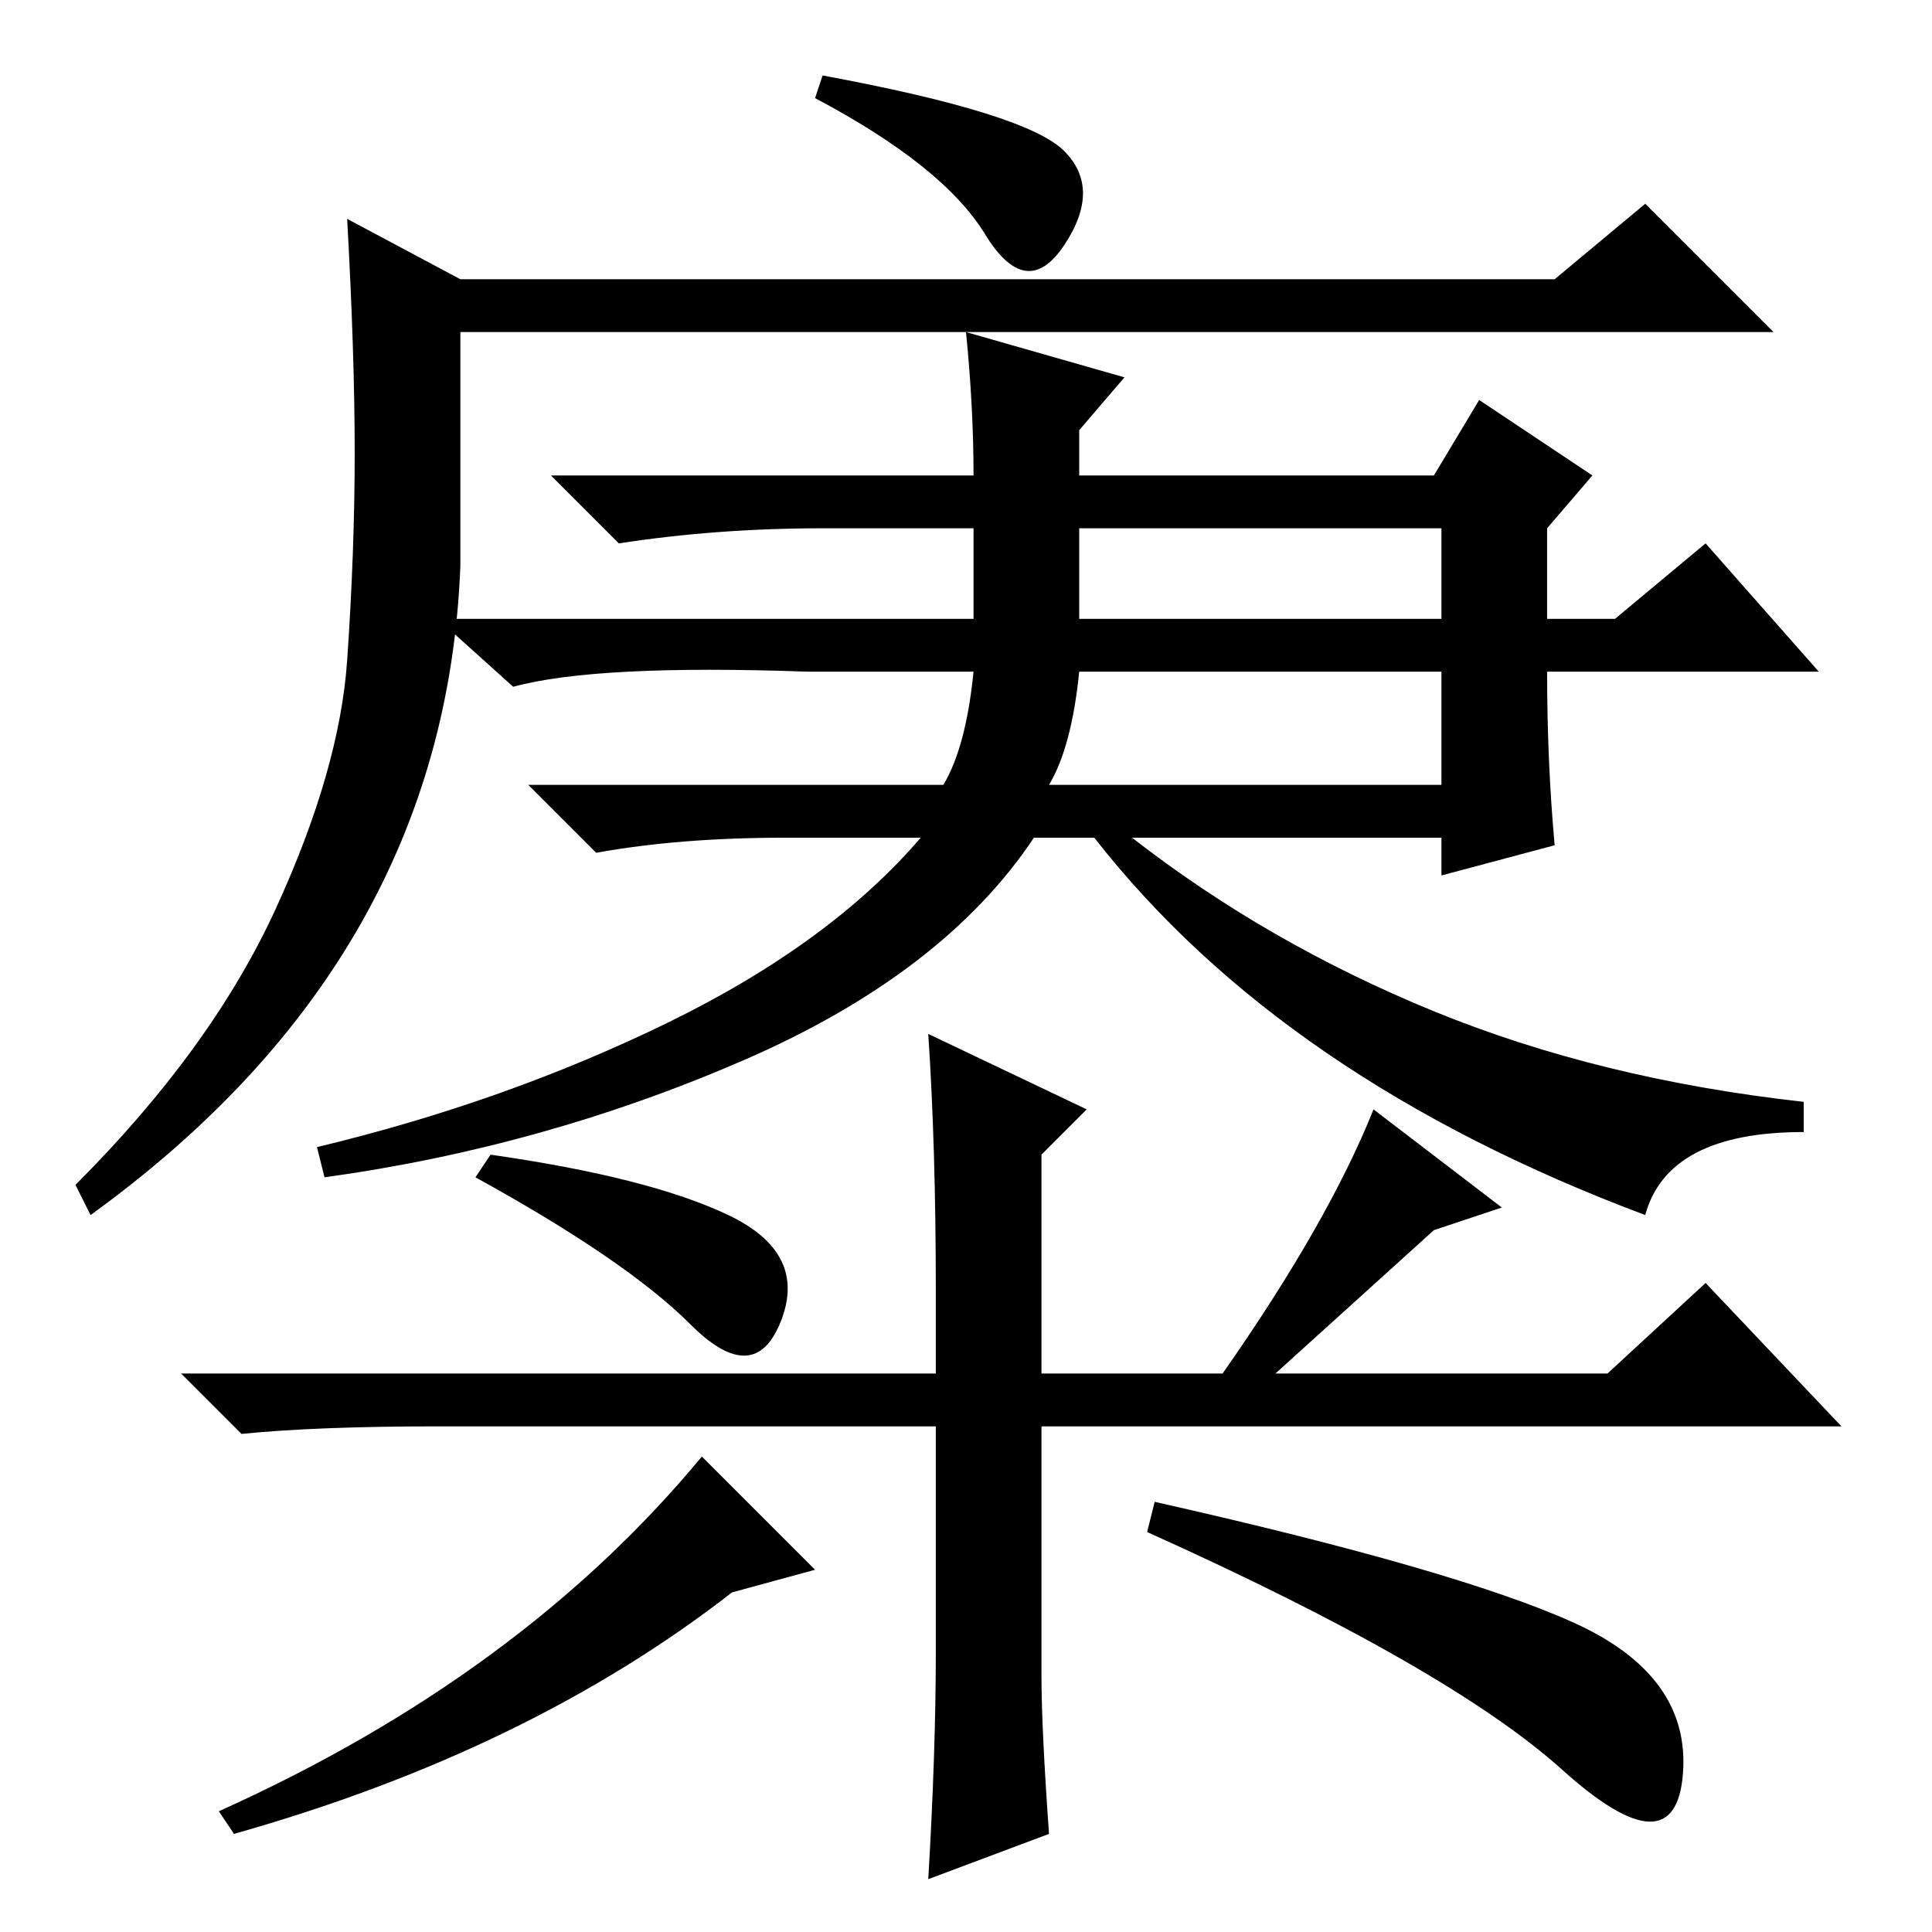 <?xml version="1.0" standalone="no"?>
<!DOCTYPE svg PUBLIC "-//W3C//DTD SVG 1.1//EN" "http://www.w3.org/Graphics/SVG/1.1/DTD/svg11.dtd" >
<svg xmlns="http://www.w3.org/2000/svg" xmlns:xlink="http://www.w3.org/1999/xlink" version="1.1" viewBox="0 -36 256 256">
  <g transform="matrix(1 0 0 -1 0 220)">
   <path fill="currentColor"
d="M128 212l21 -6l-6 -7v-6h47l6 10l15 -10l-6 -7v-12h9l12 10l15 -17h-36q0 -12 1 -23l-15 -4v5h-41q18 -14 40 -23t49 -12v-4q-18 0 -21 -11q-48 18 -73 50h-8q-12 -18 -38.5 -29.5t-55.5 -15.5l-1 4q25 6 46.5 16.5t33.5 24.5h-18q-14 0 -25 -2l-9 9h55q3 5 4 15h-22
q-28 1 -39 -2l-10 9h71v12h-20q-14 0 -27 -2l-9 9h56q0 9 -1 19zM143 174h48v12h-48v-12zM139 152h52v15h-48q-1 -10 -4 -15zM36.5 135.5q8.5 18.5 9.5 33t1 27.5t-1 31l15 -8h145l12 10l17 -17h-174v-31q-2 -52 -49 -86l-2 4q18 18 26.5 36.5zM109 246q27 -5 32 -10
t0 -12.5t-10.5 1.5t-22.5 18zM96.5 95q10.5 -5 7 -14t-12 -0.5t-28.5 19.5l2 3q21 -3 31.5 -8zM138 34q0 -7 1 -21l-16 -6q1 17 1 30v30h-66q-16 0 -26 -1l-8 8h100v11q0 19 -1 34l21 -10l-6 -6v-29h24q14 20 20 35l17 -13l-9 -3l-21 -19h44l13 12l18 -19h-106v-33z
M207 21.5q-15 13.5 -55 31.5l1 4q40 -9 55.5 -16t14.5 -20t-16 0.5zM108 48l-11 -3q-27 -21 -66 -32l-2 3q40 18 64 47z" />
  </g>

</svg>
